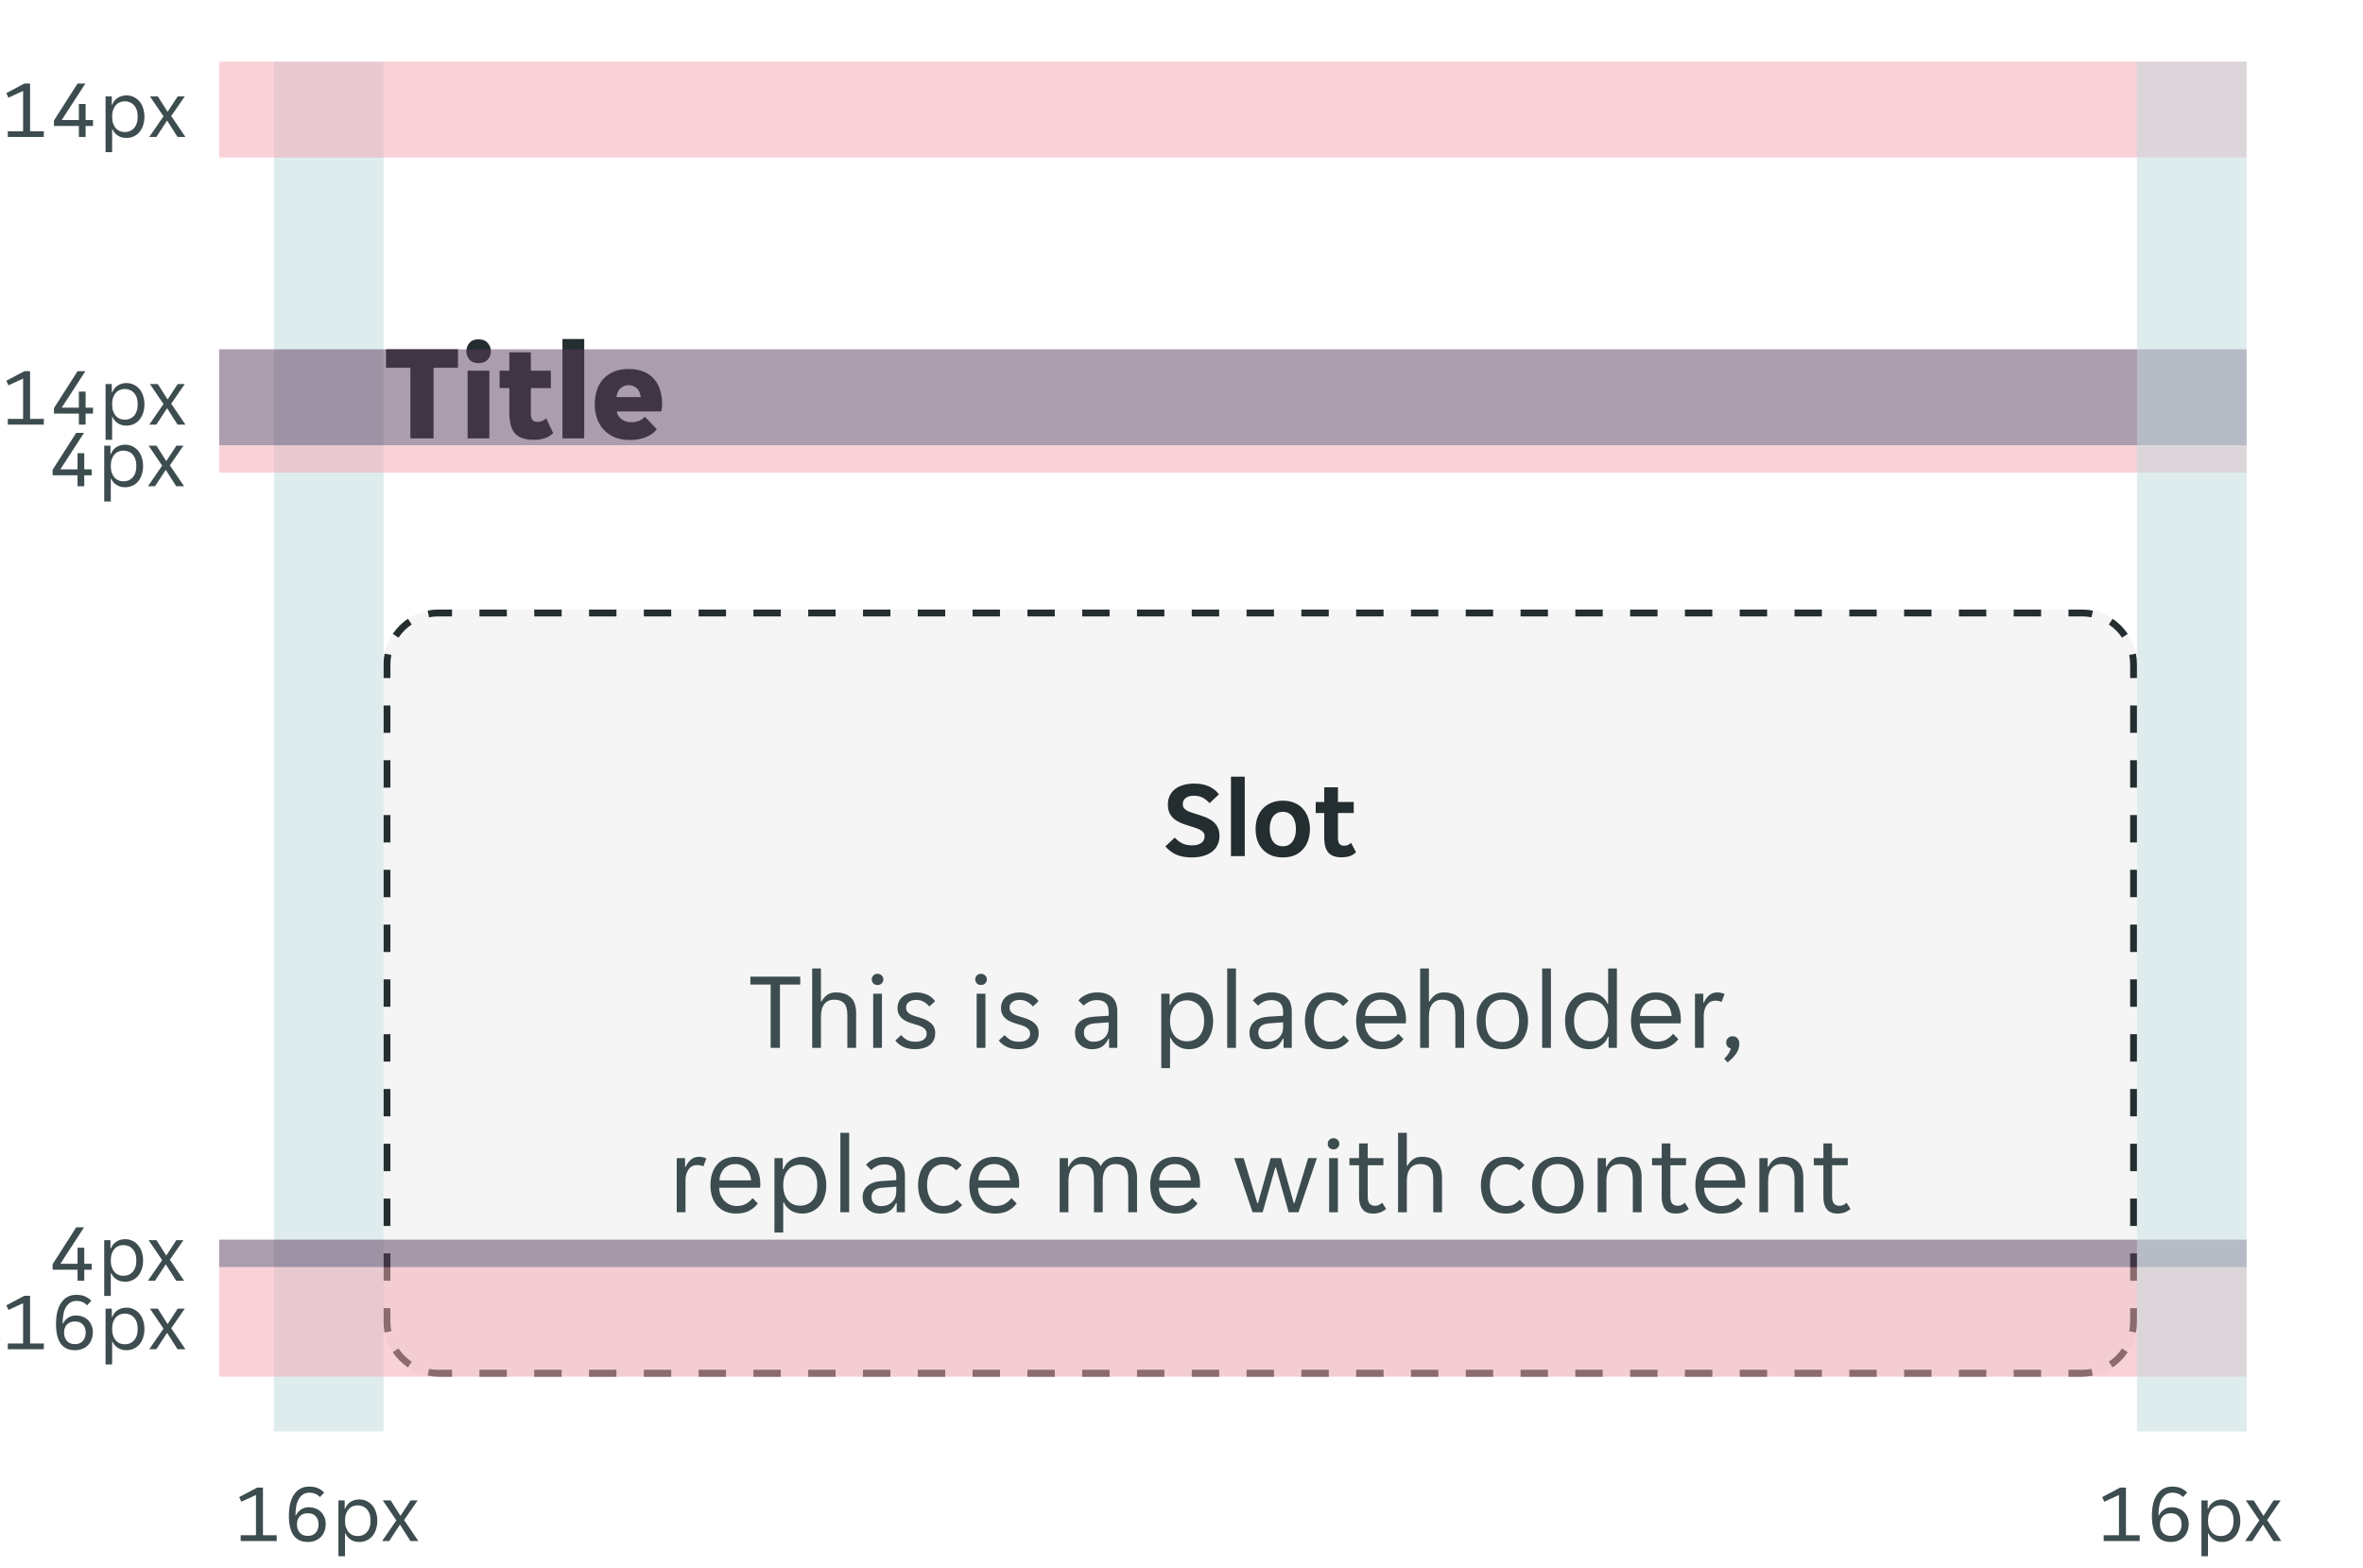 <svg width="345" height="229" viewBox="0 0 345 229" fill="none" xmlns="http://www.w3.org/2000/svg">
<g filter="url(#filter0_ddd_516_13034)">
<g clip-path="url(#clip0_516_13034)">
<path d="M40 25C40 16.163 47.163 9 56 9H312C320.837 9 328 16.163 328 25V185C328 193.837 320.837 201 312 201H56C47.163 201 40 193.837 40 185V25Z" fill="white"/>
<rect width="288" height="56" transform="translate(40 9)" fill="white"/>
<path d="M59.92 33.7H56.36V31H66.86V33.7H63.3V44H59.92V33.7ZM71.671 31.28C71.671 31.733 71.518 32.14 71.211 32.5C70.904 32.847 70.458 33.02 69.871 33.02C69.271 33.02 68.824 32.847 68.531 32.5C68.238 32.14 68.091 31.733 68.091 31.28C68.091 30.827 68.238 30.427 68.531 30.08C68.824 29.72 69.271 29.54 69.871 29.54C70.458 29.54 70.904 29.72 71.211 30.08C71.518 30.427 71.671 30.827 71.671 31.28ZM68.271 34.12H71.451V44H68.271V34.12ZM77.904 44.22C76.651 44.22 75.744 43.907 75.184 43.28C74.637 42.653 74.364 41.653 74.364 40.28V36.66H72.944V34.12H74.364V31.44H77.504V34.12H80.424V36.66H77.504V40.34C77.504 40.78 77.577 41.1 77.724 41.3C77.884 41.5 78.144 41.6 78.504 41.6C78.744 41.6 78.971 41.553 79.184 41.46C79.411 41.353 79.597 41.227 79.744 41.08L80.764 43.24C80.111 43.893 79.157 44.22 77.904 44.22ZM82.119 29.5H85.299V44H82.119V29.5ZM91.972 44.24C91.065 44.24 90.285 44.093 89.632 43.8C88.992 43.507 88.465 43.12 88.052 42.64C87.638 42.16 87.332 41.613 87.132 41C86.932 40.373 86.832 39.727 86.832 39.06C86.832 38.407 86.918 37.767 87.092 37.14C87.278 36.513 87.565 35.96 87.952 35.48C88.352 35 88.865 34.613 89.492 34.32C90.118 34.027 90.885 33.88 91.792 33.88C92.698 33.88 93.465 34.027 94.092 34.32C94.718 34.6 95.218 34.98 95.592 35.46C95.978 35.927 96.252 36.467 96.412 37.08C96.585 37.693 96.672 38.327 96.672 38.98C96.672 39.127 96.658 39.32 96.632 39.56C96.605 39.787 96.572 39.96 96.532 40.08H90.052C90.105 40.373 90.205 40.62 90.352 40.82C90.512 41.02 90.692 41.18 90.892 41.3C91.092 41.42 91.298 41.507 91.512 41.56C91.738 41.613 91.952 41.64 92.152 41.64C92.618 41.64 93.018 41.567 93.352 41.42C93.698 41.273 93.965 41.08 94.152 40.84L95.892 42.66C95.572 43.127 95.065 43.507 94.372 43.8C93.678 44.093 92.878 44.24 91.972 44.24ZM91.792 36.24C91.365 36.24 90.985 36.373 90.652 36.64C90.318 36.893 90.098 37.34 89.992 37.98H93.552C93.458 37.34 93.245 36.893 92.912 36.64C92.578 36.373 92.205 36.24 91.792 36.24Z" fill="#242E30"/>
<g clip-path="url(#clip1_516_13034)">
<path d="M56 77C56 72.582 59.582 69 64 69H304C308.418 69 312 72.582 312 77V173C312 177.418 308.418 181 304 181H64C59.582 181 56 177.418 56 173V77Z" fill="black" fill-opacity="0.04"/>
<path fill-rule="evenodd" clip-rule="evenodd" d="M62.439 180.848L62.633 179.867C63.074 179.954 63.531 180 64 180H66V181H64C63.466 181 62.944 180.948 62.439 180.848ZM302 181V180H304C304.469 180 304.926 179.954 305.367 179.867L305.561 180.848C305.056 180.948 304.534 181 304 181H302ZM308.445 179.653L307.889 178.822C308.652 178.31 309.31 177.652 309.822 176.889L310.653 177.445C310.068 178.317 309.317 179.068 308.445 179.653ZM312 79H311V77C311 76.531 310.954 76.074 310.867 75.633L311.848 75.439C311.948 75.944 312 76.466 312 77V79ZM310.653 72.555L309.822 73.111C309.31 72.348 308.652 71.69 307.889 71.178L308.445 70.347C309.317 70.931 310.068 71.683 310.653 72.555ZM66 69H64C63.466 69 62.944 69.052 62.439 69.152L62.633 70.133C63.074 70.046 63.531 70 64 70H66V69ZM59.555 70.347L60.111 71.178C59.348 71.69 58.69 72.348 58.178 73.111L57.347 72.555C57.931 71.683 58.683 70.931 59.555 70.347ZM56 171H57V173C57 173.469 57.046 173.926 57.133 174.367L56.152 174.561C56.052 174.056 56 173.534 56 173V171ZM57.347 177.445L58.178 176.889C58.69 177.652 59.348 178.31 60.111 178.822L59.555 179.653C58.683 179.068 57.931 178.317 57.347 177.445ZM56 167H57V163H56V167ZM56 159H57V155H56V159ZM56 151H57V147H56V151ZM56 143H57V139H56V143ZM56 135H57V131H56V135ZM56 127H57V123H56V127ZM56 119H57V115H56V119ZM56 111H57V107H56V111ZM56 103H57V99H56V103ZM56 95H57V91H56V95ZM56 87H57V83H56V87ZM56 79H57V77C57 76.531 57.046 76.074 57.133 75.633L56.152 75.439C56.052 75.944 56 76.466 56 77V79ZM70 69V70H74V69H70ZM78 69V70H82V69H78ZM86 69V70H90V69H86ZM94 69V70H98V69H94ZM102 69V70H106V69H102ZM110 69V70H114V69H110ZM118 69V70H122V69H118ZM126 69V70H130V69H126ZM134 69V70H138V69H134ZM142 69V70H146V69H142ZM150 69V70H154V69H150ZM158 69V70H162V69H158ZM166 69V70H170V69H166ZM174 69V70H178V69H174ZM182 69V70H186V69H182ZM190 69V70H194V69H190ZM198 69V70H202V69H198ZM206 69V70H210V69H206ZM214 69V70H218V69H214ZM222 69V70H226V69H222ZM230 69V70H234V69H230ZM238 69V70H242V69H238ZM246 69V70H250V69H246ZM254 69V70H258V69H254ZM262 69V70H266V69H262ZM270 69V70H274V69H270ZM278 69V70H282V69H278ZM286 69V70H290V69H286ZM294 69V70H298V69H294ZM302 69V70H304C304.469 70 304.926 70.046 305.367 70.133L305.561 69.152C305.056 69.052 304.534 69 304 69H302ZM312 83H311V87H312V83ZM312 91H311V95H312V91ZM312 99H311V103H312V99ZM312 107H311V111H312V107ZM312 115H311V119H312V115ZM312 123H311V127H312V123ZM312 131H311V135H312V131ZM312 139H311V143H312V139ZM312 147H311V151H312V147ZM312 155H311V159H312V155ZM312 163H311V167H312V163ZM312 171H311V173C311 173.469 310.954 173.926 310.867 174.367L311.848 174.561C311.948 174.056 312 173.534 312 173V171ZM298 181V180H294V181H298ZM290 181V180H286V181H290ZM282 181V180H278V181H282ZM274 181V180H270V181H274ZM266 181V180H262V181H266ZM258 181V180H254V181H258ZM250 181V180H246V181H250ZM242 181V180H238V181H242ZM234 181V180H230V181H234ZM226 181V180H222V181H226ZM218 181V180H214V181H218ZM210 181V180H206V181H210ZM202 181V180H198V181H202ZM194 181V180H190V181H194ZM186 181V180H182V181H186ZM178 181V180H174V181H178ZM170 181V180H166V181H170ZM162 181V180H158V181H162ZM154 181V180H150V181H154ZM146 181V180H142V181H146ZM138 181V180H134V181H138ZM130 181V180H126V181H130ZM122 181V180H118V181H122ZM114 181V180H110V181H114ZM106 181V180H102V181H106ZM98 181V180H94V181H98ZM90 181V180H86V181H90ZM82 181V180H78V181H82ZM74 181V180H70V181H74Z" fill="#242E30"/>
<path d="M174.031 105.192C173.082 105.192 172.298 105.048 171.679 104.76C171.06 104.461 170.548 104.067 170.143 103.576L171.519 102.296C171.818 102.627 172.164 102.899 172.559 103.112C172.964 103.325 173.471 103.432 174.079 103.432C174.57 103.432 174.991 103.325 175.343 103.112C175.695 102.899 175.871 102.557 175.871 102.088C175.871 101.864 175.812 101.683 175.695 101.544C175.588 101.395 175.428 101.267 175.215 101.16C175.012 101.043 174.756 100.936 174.447 100.84C174.148 100.744 173.807 100.637 173.423 100.52C173.06 100.413 172.703 100.285 172.351 100.136C171.999 99.976 171.684 99.784 171.407 99.56C171.14 99.325 170.922 99.043 170.751 98.712C170.591 98.371 170.511 97.96 170.511 97.48C170.511 96.989 170.602 96.552 170.783 96.168C170.975 95.784 171.236 95.464 171.567 95.208C171.908 94.941 172.314 94.744 172.783 94.616C173.252 94.477 173.77 94.408 174.335 94.408C175.188 94.408 175.914 94.547 176.511 94.824C177.108 95.091 177.594 95.475 177.967 95.976L176.591 97.272C176.335 96.963 176.02 96.707 175.647 96.504C175.284 96.291 174.842 96.184 174.319 96.184C174.106 96.184 173.898 96.205 173.695 96.248C173.503 96.291 173.332 96.365 173.183 96.472C173.034 96.568 172.911 96.696 172.815 96.856C172.73 97.005 172.687 97.192 172.687 97.416C172.687 97.64 172.74 97.827 172.847 97.976C172.964 98.125 173.124 98.259 173.327 98.376C173.54 98.483 173.796 98.584 174.095 98.68C174.394 98.776 174.735 98.883 175.119 99C175.482 99.117 175.839 99.251 176.191 99.4C176.543 99.549 176.858 99.741 177.135 99.976C177.412 100.2 177.631 100.483 177.791 100.824C177.962 101.155 178.047 101.56 178.047 102.04C178.047 102.552 177.946 103.005 177.743 103.4C177.551 103.795 177.274 104.125 176.911 104.392C176.559 104.648 176.138 104.845 175.647 104.984C175.156 105.123 174.618 105.192 174.031 105.192ZM179.72 93.4H181.736V105H179.72V93.4ZM187.301 105.192C186.639 105.192 186.058 105.085 185.557 104.872C185.066 104.648 184.65 104.349 184.309 103.976C183.978 103.603 183.727 103.165 183.557 102.664C183.397 102.152 183.317 101.613 183.317 101.048C183.317 100.483 183.397 99.949 183.557 99.448C183.727 98.947 183.978 98.509 184.309 98.136C184.65 97.752 185.066 97.453 185.557 97.24C186.058 97.016 186.639 96.904 187.301 96.904C187.962 96.904 188.538 97.016 189.029 97.24C189.53 97.453 189.941 97.752 190.261 98.136C190.591 98.509 190.837 98.947 190.997 99.448C191.167 99.949 191.253 100.483 191.253 101.048C191.253 101.613 191.167 102.152 190.997 102.664C190.837 103.165 190.591 103.603 190.261 103.976C189.941 104.349 189.53 104.648 189.029 104.872C188.538 105.085 187.962 105.192 187.301 105.192ZM185.381 101.048C185.381 101.827 185.546 102.44 185.877 102.888C186.218 103.336 186.693 103.56 187.301 103.56C187.898 103.56 188.362 103.336 188.693 102.888C189.034 102.44 189.205 101.827 189.205 101.048C189.205 100.269 189.034 99.656 188.693 99.208C188.362 98.76 187.898 98.536 187.301 98.536C186.693 98.536 186.218 98.76 185.877 99.208C185.546 99.656 185.381 100.269 185.381 101.048ZM195.854 105.176C194.979 105.176 194.339 104.941 193.934 104.472C193.539 104.003 193.342 103.293 193.342 102.344V98.712H192.094V97.096H193.342V94.952H195.342V97.096H197.646V98.712H195.342V102.328C195.342 102.744 195.416 103.043 195.566 103.224C195.715 103.395 195.939 103.48 196.238 103.48C196.451 103.48 196.643 103.443 196.814 103.368C196.984 103.283 197.134 103.181 197.262 103.064L197.982 104.44C197.715 104.696 197.411 104.883 197.07 105C196.728 105.117 196.323 105.176 195.854 105.176Z" fill="#242E30"/>
<path d="M112.516 123.752H109.556V122.6H116.836V123.752H113.876V133H112.516V123.752ZM118.579 121.4H119.859V126.216H119.955C120.136 125.853 120.397 125.544 120.739 125.288C121.08 125.032 121.517 124.904 122.051 124.904C122.957 124.904 123.672 125.144 124.195 125.624C124.728 126.104 124.995 126.877 124.995 127.944V133H123.715V128.184C123.715 127.373 123.549 126.803 123.219 126.472C122.899 126.131 122.424 125.96 121.795 125.96C121.187 125.96 120.712 126.168 120.371 126.584C120.029 127 119.859 127.608 119.859 128.408V133H118.579V121.4ZM128.973 123C128.973 123.224 128.893 123.416 128.733 123.576C128.584 123.736 128.381 123.816 128.125 123.816C127.858 123.816 127.65 123.736 127.501 123.576C127.352 123.416 127.277 123.224 127.277 123C127.277 122.787 127.352 122.6 127.501 122.44C127.65 122.269 127.858 122.184 128.125 122.184C128.381 122.184 128.584 122.269 128.733 122.44C128.893 122.6 128.973 122.787 128.973 123ZM127.485 125.096H128.765V133H127.485V125.096ZM135.293 130.952C135.293 130.717 135.24 130.525 135.133 130.376C135.026 130.216 134.877 130.083 134.685 129.976C134.504 129.869 134.296 129.779 134.061 129.704C133.826 129.629 133.581 129.555 133.325 129.48C133.026 129.395 132.738 129.293 132.461 129.176C132.194 129.059 131.954 128.915 131.741 128.744C131.528 128.563 131.357 128.349 131.229 128.104C131.101 127.859 131.037 127.56 131.037 127.208C131.037 126.835 131.106 126.504 131.245 126.216C131.384 125.928 131.576 125.688 131.821 125.496C132.066 125.304 132.354 125.16 132.685 125.064C133.016 124.957 133.373 124.904 133.757 124.904C134.333 124.904 134.861 125.011 135.341 125.224C135.821 125.427 136.216 125.747 136.525 126.184L135.693 126.952C135.458 126.675 135.181 126.445 134.861 126.264C134.552 126.083 134.184 125.992 133.757 125.992C133.576 125.992 133.394 126.013 133.213 126.056C133.042 126.099 132.888 126.168 132.749 126.264C132.61 126.349 132.498 126.461 132.413 126.6C132.328 126.739 132.285 126.904 132.285 127.096C132.285 127.331 132.338 127.528 132.445 127.688C132.552 127.837 132.696 127.965 132.877 128.072C133.069 128.179 133.282 128.269 133.517 128.344C133.752 128.419 133.997 128.493 134.253 128.568C134.552 128.653 134.834 128.755 135.101 128.872C135.378 128.989 135.624 129.139 135.837 129.32C136.05 129.491 136.221 129.699 136.349 129.944C136.477 130.189 136.541 130.488 136.541 130.84C136.541 131.256 136.461 131.613 136.301 131.912C136.152 132.2 135.944 132.44 135.677 132.632C135.41 132.824 135.101 132.963 134.749 133.048C134.397 133.144 134.024 133.192 133.629 133.192C132.936 133.192 132.344 133.075 131.853 132.84C131.373 132.605 130.994 132.301 130.717 131.928L131.565 131.128C131.81 131.416 132.093 131.651 132.413 131.832C132.744 132.013 133.154 132.104 133.645 132.104C133.869 132.104 134.077 132.083 134.269 132.04C134.472 131.997 134.648 131.928 134.797 131.832C134.946 131.736 135.064 131.619 135.149 131.48C135.245 131.331 135.293 131.155 135.293 130.952ZM144.082 123C144.082 123.224 144.002 123.416 143.842 123.576C143.693 123.736 143.49 123.816 143.234 123.816C142.968 123.816 142.76 123.736 142.61 123.576C142.461 123.416 142.386 123.224 142.386 123C142.386 122.787 142.461 122.6 142.61 122.44C142.76 122.269 142.968 122.184 143.234 122.184C143.49 122.184 143.693 122.269 143.842 122.44C144.002 122.6 144.082 122.787 144.082 123ZM142.594 125.096H143.874V133H142.594V125.096ZM150.402 130.952C150.402 130.717 150.349 130.525 150.242 130.376C150.136 130.216 149.986 130.083 149.794 129.976C149.613 129.869 149.405 129.779 149.17 129.704C148.936 129.629 148.69 129.555 148.434 129.48C148.136 129.395 147.848 129.293 147.57 129.176C147.304 129.059 147.064 128.915 146.85 128.744C146.637 128.563 146.466 128.349 146.338 128.104C146.21 127.859 146.146 127.56 146.146 127.208C146.146 126.835 146.216 126.504 146.354 126.216C146.493 125.928 146.685 125.688 146.93 125.496C147.176 125.304 147.464 125.16 147.794 125.064C148.125 124.957 148.482 124.904 148.866 124.904C149.442 124.904 149.97 125.011 150.45 125.224C150.93 125.427 151.325 125.747 151.634 126.184L150.802 126.952C150.568 126.675 150.29 126.445 149.97 126.264C149.661 126.083 149.293 125.992 148.866 125.992C148.685 125.992 148.504 126.013 148.322 126.056C148.152 126.099 147.997 126.168 147.858 126.264C147.72 126.349 147.608 126.461 147.522 126.6C147.437 126.739 147.394 126.904 147.394 127.096C147.394 127.331 147.448 127.528 147.554 127.688C147.661 127.837 147.805 127.965 147.986 128.072C148.178 128.179 148.392 128.269 148.626 128.344C148.861 128.419 149.106 128.493 149.362 128.568C149.661 128.653 149.944 128.755 150.21 128.872C150.488 128.989 150.733 129.139 150.946 129.32C151.16 129.491 151.33 129.699 151.458 129.944C151.586 130.189 151.65 130.488 151.65 130.84C151.65 131.256 151.57 131.613 151.41 131.912C151.261 132.2 151.053 132.44 150.786 132.632C150.52 132.824 150.21 132.963 149.858 133.048C149.506 133.144 149.133 133.192 148.738 133.192C148.045 133.192 147.453 133.075 146.962 132.84C146.482 132.605 146.104 132.301 145.826 131.928L146.674 131.128C146.92 131.416 147.202 131.651 147.522 131.832C147.853 132.013 148.264 132.104 148.754 132.104C148.978 132.104 149.186 132.083 149.378 132.04C149.581 131.997 149.757 131.928 149.906 131.832C150.056 131.736 150.173 131.619 150.258 131.48C150.354 131.331 150.402 131.155 150.402 130.952ZM159.448 133.192C159.085 133.192 158.749 133.133 158.44 133.016C158.141 132.899 157.88 132.733 157.656 132.52C157.432 132.307 157.256 132.056 157.128 131.768C157.01 131.469 156.952 131.144 156.952 130.792C156.952 130.109 157.197 129.56 157.688 129.144C158.178 128.728 158.877 128.493 159.784 128.44L161.864 128.312V127.752C161.864 127.144 161.714 126.707 161.416 126.44C161.128 126.163 160.712 126.024 160.168 126.024C159.709 126.024 159.314 126.109 158.984 126.28C158.653 126.451 158.397 126.637 158.216 126.84L157.448 126.072C157.725 125.731 158.098 125.453 158.568 125.24C159.048 125.016 159.592 124.904 160.2 124.904C160.744 124.904 161.202 124.979 161.576 125.128C161.949 125.267 162.248 125.459 162.472 125.704C162.706 125.949 162.872 126.237 162.968 126.568C163.074 126.899 163.128 127.251 163.128 127.624V133H161.928V131.656H161.832C161.618 132.136 161.32 132.515 160.936 132.792C160.552 133.059 160.056 133.192 159.448 133.192ZM159.64 132.104C160.301 132.104 160.834 131.912 161.24 131.528C161.656 131.133 161.864 130.611 161.864 129.96V129.272L159.848 129.416C158.781 129.501 158.248 129.949 158.248 130.76C158.248 131.165 158.376 131.491 158.632 131.736C158.898 131.981 159.234 132.104 159.64 132.104ZM169.548 125.096H170.764V126.712H170.86C170.956 126.445 171.089 126.2 171.26 125.976C171.441 125.752 171.649 125.56 171.884 125.4C172.129 125.24 172.396 125.117 172.684 125.032C172.982 124.947 173.292 124.904 173.612 124.904C174.134 124.904 174.609 125.011 175.036 125.224C175.473 125.427 175.846 125.715 176.156 126.088C176.465 126.451 176.7 126.888 176.86 127.4C177.03 127.912 177.116 128.467 177.116 129.064C177.116 129.661 177.03 130.216 176.86 130.728C176.7 131.229 176.465 131.667 176.156 132.04C175.846 132.403 175.473 132.685 175.036 132.888C174.609 133.091 174.134 133.192 173.612 133.192C172.961 133.192 172.401 133.037 171.932 132.728C171.462 132.419 171.126 132.024 170.924 131.544H170.828V135.96H169.548V125.096ZM173.292 132.04C173.644 132.04 173.969 131.981 174.268 131.864C174.577 131.736 174.844 131.549 175.068 131.304C175.302 131.048 175.484 130.733 175.612 130.36C175.74 129.987 175.804 129.549 175.804 129.048C175.804 128.547 175.74 128.109 175.612 127.736C175.484 127.363 175.302 127.053 175.068 126.808C174.844 126.552 174.577 126.365 174.268 126.248C173.969 126.12 173.644 126.056 173.292 126.056C172.95 126.056 172.63 126.12 172.332 126.248C172.033 126.365 171.772 126.552 171.548 126.808C171.324 127.053 171.148 127.363 171.02 127.736C170.892 128.109 170.828 128.547 170.828 129.048C170.828 129.549 170.892 129.987 171.02 130.36C171.148 130.733 171.324 131.048 171.548 131.304C171.772 131.549 172.033 131.736 172.332 131.864C172.63 131.981 172.95 132.04 173.292 132.04ZM179.173 121.4H180.453V133H179.173V121.4ZM184.917 133.192C184.554 133.192 184.218 133.133 183.909 133.016C183.61 132.899 183.349 132.733 183.125 132.52C182.901 132.307 182.725 132.056 182.597 131.768C182.479 131.469 182.421 131.144 182.421 130.792C182.421 130.109 182.666 129.56 183.157 129.144C183.647 128.728 184.346 128.493 185.253 128.44L187.333 128.312V127.752C187.333 127.144 187.183 126.707 186.885 126.44C186.597 126.163 186.181 126.024 185.637 126.024C185.178 126.024 184.783 126.109 184.453 126.28C184.122 126.451 183.866 126.637 183.685 126.84L182.917 126.072C183.194 125.731 183.567 125.453 184.037 125.24C184.517 125.016 185.061 124.904 185.669 124.904C186.213 124.904 186.671 124.979 187.045 125.128C187.418 125.267 187.717 125.459 187.941 125.704C188.175 125.949 188.341 126.237 188.437 126.568C188.543 126.899 188.597 127.251 188.597 127.624V133H187.397V131.656H187.301C187.087 132.136 186.789 132.515 186.405 132.792C186.021 133.059 185.525 133.192 184.917 133.192ZM185.109 132.104C185.77 132.104 186.303 131.912 186.709 131.528C187.125 131.133 187.333 130.611 187.333 129.96V129.272L185.317 129.416C184.25 129.501 183.717 129.949 183.717 130.76C183.717 131.165 183.845 131.491 184.101 131.736C184.367 131.981 184.703 132.104 185.109 132.104ZM194.181 133.192C193.541 133.192 192.986 133.075 192.517 132.84C192.058 132.605 191.679 132.296 191.381 131.912C191.082 131.528 190.863 131.091 190.725 130.6C190.586 130.099 190.517 129.581 190.517 129.048C190.517 128.515 190.586 128.003 190.725 127.512C190.863 127.011 191.077 126.568 191.365 126.184C191.663 125.8 192.042 125.491 192.501 125.256C192.959 125.021 193.509 124.904 194.149 124.904C194.821 124.904 195.37 125.016 195.797 125.24C196.223 125.464 196.586 125.763 196.885 126.136L196.085 126.888C195.829 126.611 195.557 126.397 195.269 126.248C194.991 126.088 194.629 126.008 194.181 126.008C193.477 126.008 192.906 126.28 192.469 126.824C192.042 127.357 191.829 128.099 191.829 129.048C191.829 129.517 191.887 129.939 192.005 130.312C192.122 130.685 192.287 131.005 192.501 131.272C192.714 131.539 192.965 131.741 193.253 131.88C193.541 132.019 193.861 132.088 194.213 132.088C194.639 132.088 195.007 132.013 195.317 131.864C195.626 131.704 195.914 131.475 196.181 131.176L196.949 131.944C196.639 132.317 196.261 132.621 195.813 132.856C195.365 133.08 194.821 133.192 194.181 133.192ZM201.745 133.192C201.18 133.192 200.662 133.096 200.193 132.904C199.734 132.712 199.34 132.44 199.009 132.088C198.689 131.725 198.438 131.288 198.257 130.776C198.086 130.264 198.001 129.688 198.001 129.048C198.001 128.376 198.092 127.784 198.273 127.272C198.454 126.749 198.705 126.317 199.025 125.976C199.345 125.624 199.724 125.357 200.161 125.176C200.609 124.995 201.1 124.904 201.633 124.904C202.166 124.904 202.657 124.989 203.105 125.16C203.553 125.331 203.937 125.587 204.257 125.928C204.577 126.259 204.828 126.68 205.009 127.192C205.19 127.693 205.281 128.28 205.281 128.952C205.281 129.037 205.276 129.123 205.265 129.208C205.265 129.293 205.26 129.363 205.249 129.416H199.281C199.281 129.789 199.345 130.141 199.473 130.472C199.612 130.792 199.793 131.075 200.017 131.32C200.252 131.555 200.518 131.741 200.817 131.88C201.126 132.019 201.457 132.088 201.809 132.088C202.385 132.088 202.854 131.976 203.217 131.752C203.59 131.528 203.9 131.256 204.145 130.936L204.913 131.72C204.572 132.168 204.145 132.525 203.633 132.792C203.132 133.059 202.502 133.192 201.745 133.192ZM201.633 125.96C201.26 125.96 200.929 126.029 200.641 126.168C200.353 126.307 200.113 126.488 199.921 126.712C199.729 126.936 199.58 127.192 199.473 127.48C199.377 127.768 199.324 128.056 199.313 128.344H203.937C203.926 128.056 203.868 127.768 203.761 127.48C203.665 127.192 203.521 126.936 203.329 126.712C203.137 126.488 202.897 126.307 202.609 126.168C202.332 126.029 202.006 125.96 201.633 125.96ZM207.344 121.4H208.624V126.216H208.72C208.902 125.853 209.163 125.544 209.504 125.288C209.846 125.032 210.283 124.904 210.816 124.904C211.723 124.904 212.438 125.144 212.96 125.624C213.494 126.104 213.76 126.877 213.76 127.944V133H212.48V128.184C212.48 127.373 212.315 126.803 211.984 126.472C211.664 126.131 211.19 125.96 210.56 125.96C209.952 125.96 209.478 126.168 209.136 126.584C208.795 127 208.624 127.608 208.624 128.408V133H207.344V121.4ZM219.371 133.192C218.741 133.192 218.187 133.085 217.707 132.872C217.237 132.648 216.843 132.349 216.523 131.976C216.213 131.603 215.979 131.165 215.819 130.664C215.669 130.163 215.595 129.624 215.595 129.048C215.595 128.472 215.669 127.933 215.819 127.432C215.979 126.931 216.213 126.493 216.523 126.12C216.843 125.747 217.237 125.453 217.707 125.24C218.187 125.016 218.741 124.904 219.371 124.904C220 124.904 220.544 125.016 221.003 125.24C221.472 125.453 221.861 125.747 222.171 126.12C222.48 126.493 222.709 126.931 222.859 127.432C223.019 127.933 223.099 128.472 223.099 129.048C223.099 129.624 223.019 130.163 222.859 130.664C222.709 131.165 222.48 131.603 222.171 131.976C221.861 132.349 221.472 132.648 221.003 132.872C220.544 133.085 220 133.192 219.371 133.192ZM216.907 129.048C216.907 129.507 216.955 129.928 217.051 130.312C217.157 130.685 217.312 131.011 217.515 131.288C217.717 131.555 217.973 131.763 218.283 131.912C218.592 132.061 218.955 132.136 219.371 132.136C219.776 132.136 220.128 132.061 220.427 131.912C220.736 131.763 220.987 131.555 221.179 131.288C221.381 131.011 221.531 130.685 221.627 130.312C221.733 129.928 221.787 129.507 221.787 129.048C221.787 128.589 221.733 128.173 221.627 127.8C221.531 127.416 221.381 127.091 221.179 126.824C220.987 126.547 220.736 126.333 220.427 126.184C220.128 126.035 219.776 125.96 219.371 125.96C218.955 125.96 218.592 126.035 218.283 126.184C217.973 126.333 217.717 126.547 217.515 126.824C217.312 127.091 217.157 127.416 217.051 127.8C216.955 128.173 216.907 128.589 216.907 129.048ZM225.157 121.4H226.437V133H225.157V121.4ZM232.005 133.192C231.472 133.192 230.992 133.091 230.565 132.888C230.138 132.675 229.77 132.387 229.461 132.024C229.152 131.651 228.912 131.208 228.741 130.696C228.581 130.184 228.501 129.629 228.501 129.032C228.501 128.435 228.581 127.885 228.741 127.384C228.912 126.872 229.152 126.435 229.461 126.072C229.77 125.699 230.138 125.411 230.565 125.208C230.992 125.005 231.472 124.904 232.005 124.904C232.656 124.904 233.216 125.059 233.685 125.368C234.154 125.677 234.49 126.072 234.693 126.552H234.789V121.4H236.069V133H234.853V131.384H234.757C234.661 131.661 234.522 131.912 234.341 132.136C234.17 132.349 233.962 132.536 233.717 132.696C233.482 132.856 233.216 132.979 232.917 133.064C232.629 133.149 232.325 133.192 232.005 133.192ZM232.325 132.04C232.666 132.04 232.986 131.981 233.285 131.864C233.584 131.736 233.845 131.549 234.069 131.304C234.293 131.048 234.469 130.733 234.597 130.36C234.725 129.987 234.789 129.549 234.789 129.048C234.789 128.547 234.725 128.109 234.597 127.736C234.469 127.363 234.293 127.053 234.069 126.808C233.845 126.552 233.584 126.365 233.285 126.248C232.986 126.12 232.666 126.056 232.325 126.056C231.973 126.056 231.642 126.12 231.333 126.248C231.034 126.365 230.768 126.552 230.533 126.808C230.309 127.053 230.133 127.363 230.005 127.736C229.877 128.109 229.813 128.547 229.813 129.048C229.813 129.549 229.877 129.987 230.005 130.36C230.133 130.733 230.309 131.048 230.533 131.304C230.768 131.549 231.034 131.736 231.333 131.864C231.642 131.981 231.973 132.04 232.325 132.04ZM241.87 133.192C241.305 133.192 240.787 133.096 240.318 132.904C239.859 132.712 239.465 132.44 239.134 132.088C238.814 131.725 238.563 131.288 238.382 130.776C238.211 130.264 238.126 129.688 238.126 129.048C238.126 128.376 238.217 127.784 238.398 127.272C238.579 126.749 238.83 126.317 239.15 125.976C239.47 125.624 239.849 125.357 240.286 125.176C240.734 124.995 241.225 124.904 241.758 124.904C242.291 124.904 242.782 124.989 243.23 125.16C243.678 125.331 244.062 125.587 244.382 125.928C244.702 126.259 244.953 126.68 245.134 127.192C245.315 127.693 245.406 128.28 245.406 128.952C245.406 129.037 245.401 129.123 245.39 129.208C245.39 129.293 245.385 129.363 245.374 129.416H239.406C239.406 129.789 239.47 130.141 239.598 130.472C239.737 130.792 239.918 131.075 240.142 131.32C240.377 131.555 240.643 131.741 240.942 131.88C241.251 132.019 241.582 132.088 241.934 132.088C242.51 132.088 242.979 131.976 243.342 131.752C243.715 131.528 244.025 131.256 244.27 130.936L245.038 131.72C244.697 132.168 244.27 132.525 243.758 132.792C243.257 133.059 242.627 133.192 241.87 133.192ZM241.758 125.96C241.385 125.96 241.054 126.029 240.766 126.168C240.478 126.307 240.238 126.488 240.046 126.712C239.854 126.936 239.705 127.192 239.598 127.48C239.502 127.768 239.449 128.056 239.438 128.344H244.062C244.051 128.056 243.993 127.768 243.886 127.48C243.79 127.192 243.646 126.936 243.454 126.712C243.262 126.488 243.022 126.307 242.734 126.168C242.457 126.029 242.131 125.96 241.758 125.96ZM247.469 125.096H248.685V126.376H248.781C248.952 125.96 249.197 125.613 249.517 125.336C249.837 125.048 250.237 124.904 250.717 124.904C251.123 124.904 251.48 124.984 251.789 125.144L251.357 126.296C251.219 126.221 251.069 126.173 250.909 126.152C250.76 126.12 250.605 126.104 250.445 126.104C249.923 126.104 249.507 126.317 249.197 126.744C248.899 127.16 248.749 127.693 248.749 128.344V133H247.469V125.096ZM252.984 131.304C253.283 131.304 253.518 131.411 253.688 131.624C253.859 131.837 253.944 132.093 253.944 132.392C253.944 132.904 253.79 133.384 253.48 133.832C253.171 134.28 252.755 134.707 252.232 135.112L251.736 134.584C251.95 134.381 252.142 134.157 252.312 133.912C252.483 133.677 252.616 133.405 252.712 133.096C252.499 133.043 252.328 132.936 252.2 132.776C252.083 132.616 252.024 132.429 252.024 132.216C252.024 131.971 252.11 131.757 252.28 131.576C252.451 131.395 252.686 131.304 252.984 131.304ZM98.805 149.096H100.021V150.376H100.117C100.288 149.96 100.533 149.613 100.853 149.336C101.173 149.048 101.573 148.904 102.053 148.904C102.459 148.904 102.816 148.984 103.125 149.144L102.693 150.296C102.555 150.221 102.405 150.173 102.245 150.152C102.096 150.12 101.941 150.104 101.781 150.104C101.259 150.104 100.843 150.317 100.533 150.744C100.235 151.16 100.085 151.693 100.085 152.344V157H98.805V149.096ZM107.471 157.192C106.906 157.192 106.389 157.096 105.919 156.904C105.461 156.712 105.066 156.44 104.735 156.088C104.415 155.725 104.165 155.288 103.983 154.776C103.813 154.264 103.727 153.688 103.727 153.048C103.727 152.376 103.818 151.784 103.999 151.272C104.181 150.749 104.431 150.317 104.751 149.976C105.071 149.624 105.45 149.357 105.887 149.176C106.335 148.995 106.826 148.904 107.359 148.904C107.893 148.904 108.383 148.989 108.831 149.16C109.279 149.331 109.663 149.587 109.983 149.928C110.303 150.259 110.554 150.68 110.735 151.192C110.917 151.693 111.007 152.28 111.007 152.952C111.007 153.037 111.002 153.123 110.991 153.208C110.991 153.293 110.986 153.363 110.975 153.416H105.007C105.007 153.789 105.071 154.141 105.199 154.472C105.338 154.792 105.519 155.075 105.743 155.32C105.978 155.555 106.245 155.741 106.543 155.88C106.853 156.019 107.183 156.088 107.535 156.088C108.111 156.088 108.581 155.976 108.943 155.752C109.317 155.528 109.626 155.256 109.871 154.936L110.639 155.72C110.298 156.168 109.871 156.525 109.359 156.792C108.858 157.059 108.229 157.192 107.471 157.192ZM107.359 149.96C106.986 149.96 106.655 150.029 106.367 150.168C106.079 150.307 105.839 150.488 105.647 150.712C105.455 150.936 105.306 151.192 105.199 151.48C105.103 151.768 105.05 152.056 105.039 152.344H109.663C109.653 152.056 109.594 151.768 109.487 151.48C109.391 151.192 109.247 150.936 109.055 150.712C108.863 150.488 108.623 150.307 108.335 150.168C108.058 150.029 107.733 149.96 107.359 149.96ZM113.071 149.096H114.287V150.712H114.383C114.479 150.445 114.612 150.2 114.783 149.976C114.964 149.752 115.172 149.56 115.407 149.4C115.652 149.24 115.919 149.117 116.207 149.032C116.506 148.947 116.815 148.904 117.135 148.904C117.658 148.904 118.132 149.011 118.559 149.224C118.996 149.427 119.37 149.715 119.679 150.088C119.988 150.451 120.223 150.888 120.383 151.4C120.554 151.912 120.639 152.467 120.639 153.064C120.639 153.661 120.554 154.216 120.383 154.728C120.223 155.229 119.988 155.667 119.679 156.04C119.37 156.403 118.996 156.685 118.559 156.888C118.132 157.091 117.658 157.192 117.135 157.192C116.484 157.192 115.924 157.037 115.455 156.728C114.986 156.419 114.65 156.024 114.447 155.544H114.351V159.96H113.071V149.096ZM116.815 156.04C117.167 156.04 117.492 155.981 117.791 155.864C118.1 155.736 118.367 155.549 118.591 155.304C118.826 155.048 119.007 154.733 119.135 154.36C119.263 153.987 119.327 153.549 119.327 153.048C119.327 152.547 119.263 152.109 119.135 151.736C119.007 151.363 118.826 151.053 118.591 150.808C118.367 150.552 118.1 150.365 117.791 150.248C117.492 150.12 117.167 150.056 116.815 150.056C116.474 150.056 116.154 150.12 115.855 150.248C115.556 150.365 115.295 150.552 115.071 150.808C114.847 151.053 114.671 151.363 114.543 151.736C114.415 152.109 114.351 152.547 114.351 153.048C114.351 153.549 114.415 153.987 114.543 154.36C114.671 154.733 114.847 155.048 115.071 155.304C115.295 155.549 115.556 155.736 115.855 155.864C116.154 155.981 116.474 156.04 116.815 156.04ZM122.696 145.4H123.976V157H122.696V145.4ZM128.44 157.192C128.077 157.192 127.741 157.133 127.432 157.016C127.133 156.899 126.872 156.733 126.648 156.52C126.424 156.307 126.248 156.056 126.12 155.768C126.003 155.469 125.944 155.144 125.944 154.792C125.944 154.109 126.189 153.56 126.68 153.144C127.171 152.728 127.869 152.493 128.776 152.44L130.856 152.312V151.752C130.856 151.144 130.707 150.707 130.408 150.44C130.12 150.163 129.704 150.024 129.16 150.024C128.701 150.024 128.307 150.109 127.976 150.28C127.645 150.451 127.389 150.637 127.208 150.84L126.44 150.072C126.717 149.731 127.091 149.453 127.56 149.24C128.04 149.016 128.584 148.904 129.192 148.904C129.736 148.904 130.195 148.979 130.568 149.128C130.941 149.267 131.24 149.459 131.464 149.704C131.699 149.949 131.864 150.237 131.96 150.568C132.067 150.899 132.12 151.251 132.12 151.624V157H130.92V155.656H130.824C130.611 156.136 130.312 156.515 129.928 156.792C129.544 157.059 129.048 157.192 128.44 157.192ZM128.632 156.104C129.293 156.104 129.827 155.912 130.232 155.528C130.648 155.133 130.856 154.611 130.856 153.96V153.272L128.84 153.416C127.773 153.501 127.24 153.949 127.24 154.76C127.24 155.165 127.368 155.491 127.624 155.736C127.891 155.981 128.227 156.104 128.632 156.104ZM137.704 157.192C137.064 157.192 136.509 157.075 136.04 156.84C135.581 156.605 135.203 156.296 134.904 155.912C134.605 155.528 134.387 155.091 134.248 154.6C134.109 154.099 134.04 153.581 134.04 153.048C134.04 152.515 134.109 152.003 134.248 151.512C134.387 151.011 134.6 150.568 134.888 150.184C135.187 149.8 135.565 149.491 136.024 149.256C136.483 149.021 137.032 148.904 137.672 148.904C138.344 148.904 138.893 149.016 139.32 149.24C139.747 149.464 140.109 149.763 140.408 150.136L139.608 150.888C139.352 150.611 139.08 150.397 138.792 150.248C138.515 150.088 138.152 150.008 137.704 150.008C137 150.008 136.429 150.28 135.992 150.824C135.565 151.357 135.352 152.099 135.352 153.048C135.352 153.517 135.411 153.939 135.528 154.312C135.645 154.685 135.811 155.005 136.024 155.272C136.237 155.539 136.488 155.741 136.776 155.88C137.064 156.019 137.384 156.088 137.736 156.088C138.163 156.088 138.531 156.013 138.84 155.864C139.149 155.704 139.437 155.475 139.704 155.176L140.472 155.944C140.163 156.317 139.784 156.621 139.336 156.856C138.888 157.08 138.344 157.192 137.704 157.192ZM145.268 157.192C144.703 157.192 144.186 157.096 143.716 156.904C143.258 156.712 142.863 156.44 142.532 156.088C142.212 155.725 141.962 155.288 141.78 154.776C141.61 154.264 141.524 153.688 141.524 153.048C141.524 152.376 141.615 151.784 141.796 151.272C141.978 150.749 142.228 150.317 142.548 149.976C142.868 149.624 143.247 149.357 143.684 149.176C144.132 148.995 144.623 148.904 145.156 148.904C145.69 148.904 146.18 148.989 146.628 149.16C147.076 149.331 147.46 149.587 147.78 149.928C148.1 150.259 148.351 150.68 148.532 151.192C148.714 151.693 148.804 152.28 148.804 152.952C148.804 153.037 148.799 153.123 148.788 153.208C148.788 153.293 148.783 153.363 148.772 153.416H142.804C142.804 153.789 142.868 154.141 142.996 154.472C143.135 154.792 143.316 155.075 143.54 155.32C143.775 155.555 144.042 155.741 144.34 155.88C144.65 156.019 144.98 156.088 145.332 156.088C145.908 156.088 146.378 155.976 146.74 155.752C147.114 155.528 147.423 155.256 147.668 154.936L148.436 155.72C148.095 156.168 147.668 156.525 147.156 156.792C146.655 157.059 146.026 157.192 145.268 157.192ZM145.156 149.96C144.783 149.96 144.452 150.029 144.164 150.168C143.876 150.307 143.636 150.488 143.444 150.712C143.252 150.936 143.103 151.192 142.996 151.48C142.9 151.768 142.847 152.056 142.836 152.344H147.46C147.45 152.056 147.391 151.768 147.284 151.48C147.188 151.192 147.044 150.936 146.852 150.712C146.66 150.488 146.42 150.307 146.132 150.168C145.855 150.029 145.53 149.96 145.156 149.96ZM154.712 149.096H155.928V150.344H156.024C156.216 149.928 156.482 149.587 156.824 149.32C157.176 149.043 157.613 148.904 158.136 148.904C158.765 148.904 159.293 149.021 159.72 149.256C160.157 149.48 160.482 149.821 160.696 150.28C160.93 149.832 161.245 149.491 161.64 149.256C162.034 149.021 162.536 148.904 163.144 148.904C163.581 148.904 163.976 148.963 164.328 149.08C164.68 149.197 164.978 149.379 165.224 149.624C165.48 149.869 165.672 150.184 165.8 150.568C165.938 150.952 166.008 151.411 166.008 151.944V157H164.728V152.184C164.728 151.373 164.568 150.803 164.248 150.472C163.938 150.131 163.48 149.96 162.872 149.96C162.285 149.96 161.826 150.168 161.496 150.584C161.165 151 161 151.608 161 152.408V157H159.72V152.184C159.72 151.373 159.56 150.803 159.24 150.472C158.93 150.131 158.472 149.96 157.864 149.96C157.288 149.96 156.829 150.168 156.488 150.584C156.157 151 155.992 151.608 155.992 152.408V157H154.712V149.096ZM171.675 157.192C171.109 157.192 170.592 157.096 170.123 156.904C169.664 156.712 169.269 156.44 168.939 156.088C168.619 155.725 168.368 155.288 168.187 154.776C168.016 154.264 167.931 153.688 167.931 153.048C167.931 152.376 168.021 151.784 168.203 151.272C168.384 150.749 168.635 150.317 168.955 149.976C169.275 149.624 169.653 149.357 170.091 149.176C170.539 148.995 171.029 148.904 171.563 148.904C172.096 148.904 172.587 148.989 173.035 149.16C173.483 149.331 173.867 149.587 174.187 149.928C174.507 150.259 174.757 150.68 174.939 151.192C175.12 151.693 175.211 152.28 175.211 152.952C175.211 153.037 175.205 153.123 175.195 153.208C175.195 153.293 175.189 153.363 175.179 153.416H169.211C169.211 153.789 169.275 154.141 169.403 154.472C169.541 154.792 169.723 155.075 169.947 155.32C170.181 155.555 170.448 155.741 170.747 155.88C171.056 156.019 171.387 156.088 171.739 156.088C172.315 156.088 172.784 155.976 173.147 155.752C173.52 155.528 173.829 155.256 174.075 154.936L174.843 155.72C174.501 156.168 174.075 156.525 173.563 156.792C173.061 157.059 172.432 157.192 171.675 157.192ZM171.563 149.96C171.189 149.96 170.859 150.029 170.571 150.168C170.283 150.307 170.043 150.488 169.851 150.712C169.659 150.936 169.509 151.192 169.403 151.48C169.307 151.768 169.253 152.056 169.243 152.344H173.867C173.856 152.056 173.797 151.768 173.691 151.48C173.595 151.192 173.451 150.936 173.259 150.712C173.067 150.488 172.827 150.307 172.539 150.168C172.261 150.029 171.936 149.96 171.563 149.96ZM180.19 149.096H181.566L183.566 155.672H183.662L185.518 149.096H187.038L188.894 155.672H188.99L190.99 149.096H192.27L189.582 157H188.142L186.286 150.456H186.19L184.35 157H182.878L180.19 149.096ZM195.543 147C195.543 147.224 195.463 147.416 195.303 147.576C195.154 147.736 194.951 147.816 194.695 147.816C194.429 147.816 194.221 147.736 194.071 147.576C193.922 147.416 193.847 147.224 193.847 147C193.847 146.787 193.922 146.6 194.071 146.44C194.221 146.269 194.429 146.184 194.695 146.184C194.951 146.184 195.154 146.269 195.303 146.44C195.463 146.6 195.543 146.787 195.543 147ZM194.055 149.096H195.335V157H194.055V149.096ZM200.487 157.192C199.773 157.192 199.25 156.979 198.919 156.552C198.589 156.125 198.423 155.539 198.423 154.792V150.136H197.015V149.096H198.423V146.952H199.687V149.096H201.975V150.136H199.687V154.68C199.687 155.192 199.783 155.549 199.975 155.752C200.178 155.955 200.434 156.056 200.743 156.056C200.957 156.056 201.149 156.019 201.319 155.944C201.49 155.859 201.65 155.747 201.799 155.608L202.375 156.504C201.885 156.963 201.255 157.192 200.487 157.192ZM204.118 145.4H205.398V150.216H205.494C205.675 149.853 205.936 149.544 206.278 149.288C206.619 149.032 207.056 148.904 207.59 148.904C208.496 148.904 209.211 149.144 209.734 149.624C210.267 150.104 210.534 150.877 210.534 151.944V157H209.254V152.184C209.254 151.373 209.088 150.803 208.758 150.472C208.438 150.131 207.963 149.96 207.334 149.96C206.726 149.96 206.251 150.168 205.91 150.584C205.568 151 205.398 151.608 205.398 152.408V157H204.118V145.4ZM219.876 157.192C219.236 157.192 218.681 157.075 218.212 156.84C217.753 156.605 217.374 156.296 217.076 155.912C216.777 155.528 216.558 155.091 216.42 154.6C216.281 154.099 216.212 153.581 216.212 153.048C216.212 152.515 216.281 152.003 216.42 151.512C216.558 151.011 216.772 150.568 217.06 150.184C217.358 149.8 217.737 149.491 218.196 149.256C218.654 149.021 219.204 148.904 219.844 148.904C220.516 148.904 221.065 149.016 221.492 149.24C221.918 149.464 222.281 149.763 222.58 150.136L221.78 150.888C221.524 150.611 221.252 150.397 220.964 150.248C220.686 150.088 220.324 150.008 219.876 150.008C219.172 150.008 218.601 150.28 218.164 150.824C217.737 151.357 217.524 152.099 217.524 153.048C217.524 153.517 217.582 153.939 217.7 154.312C217.817 154.685 217.982 155.005 218.196 155.272C218.409 155.539 218.66 155.741 218.948 155.88C219.236 156.019 219.556 156.088 219.908 156.088C220.334 156.088 220.702 156.013 221.012 155.864C221.321 155.704 221.609 155.475 221.876 155.176L222.644 155.944C222.334 156.317 221.956 156.621 221.508 156.856C221.06 157.08 220.516 157.192 219.876 157.192ZM227.472 157.192C226.843 157.192 226.288 157.085 225.808 156.872C225.339 156.648 224.944 156.349 224.624 155.976C224.315 155.603 224.08 155.165 223.92 154.664C223.771 154.163 223.696 153.624 223.696 153.048C223.696 152.472 223.771 151.933 223.92 151.432C224.08 150.931 224.315 150.493 224.624 150.12C224.944 149.747 225.339 149.453 225.808 149.24C226.288 149.016 226.843 148.904 227.472 148.904C228.102 148.904 228.646 149.016 229.104 149.24C229.574 149.453 229.963 149.747 230.272 150.12C230.582 150.493 230.811 150.931 230.96 151.432C231.12 151.933 231.2 152.472 231.2 153.048C231.2 153.624 231.12 154.163 230.96 154.664C230.811 155.165 230.582 155.603 230.272 155.976C229.963 156.349 229.574 156.648 229.104 156.872C228.646 157.085 228.102 157.192 227.472 157.192ZM225.008 153.048C225.008 153.507 225.056 153.928 225.152 154.312C225.259 154.685 225.414 155.011 225.616 155.288C225.819 155.555 226.075 155.763 226.384 155.912C226.694 156.061 227.056 156.136 227.472 156.136C227.878 156.136 228.23 156.061 228.528 155.912C228.838 155.763 229.088 155.555 229.28 155.288C229.483 155.011 229.632 154.685 229.728 154.312C229.835 153.928 229.888 153.507 229.888 153.048C229.888 152.589 229.835 152.173 229.728 151.8C229.632 151.416 229.483 151.091 229.28 150.824C229.088 150.547 228.838 150.333 228.528 150.184C228.23 150.035 227.878 149.96 227.472 149.96C227.056 149.96 226.694 150.035 226.384 150.184C226.075 150.333 225.819 150.547 225.616 150.824C225.414 151.091 225.259 151.416 225.152 151.8C225.056 152.173 225.008 152.589 225.008 153.048ZM233.258 149.096H234.474V150.344H234.57C234.762 149.928 235.034 149.587 235.386 149.32C235.738 149.043 236.186 148.904 236.73 148.904C237.637 148.904 238.352 149.144 238.874 149.624C239.408 150.104 239.674 150.877 239.674 151.944V157H238.394V152.184C238.394 151.373 238.229 150.803 237.898 150.472C237.578 150.131 237.104 149.96 236.474 149.96C235.866 149.96 235.392 150.168 235.05 150.584C234.709 151 234.538 151.608 234.538 152.408V157H233.258V149.096ZM244.675 157.192C243.96 157.192 243.437 156.979 243.107 156.552C242.776 156.125 242.611 155.539 242.611 154.792V150.136H241.203V149.096H242.611V146.952H243.875V149.096H246.163V150.136H243.875V154.68C243.875 155.192 243.971 155.549 244.163 155.752C244.365 155.955 244.621 156.056 244.931 156.056C245.144 156.056 245.336 156.019 245.507 155.944C245.677 155.859 245.837 155.747 245.987 155.608L246.563 156.504C246.072 156.963 245.443 157.192 244.675 157.192ZM251.268 157.192C250.703 157.192 250.186 157.096 249.716 156.904C249.258 156.712 248.863 156.44 248.532 156.088C248.212 155.725 247.962 155.288 247.78 154.776C247.61 154.264 247.524 153.688 247.524 153.048C247.524 152.376 247.615 151.784 247.796 151.272C247.978 150.749 248.228 150.317 248.548 149.976C248.868 149.624 249.247 149.357 249.684 149.176C250.132 148.995 250.623 148.904 251.156 148.904C251.69 148.904 252.18 148.989 252.628 149.16C253.076 149.331 253.46 149.587 253.78 149.928C254.1 150.259 254.351 150.68 254.532 151.192C254.714 151.693 254.804 152.28 254.804 152.952C254.804 153.037 254.799 153.123 254.788 153.208C254.788 153.293 254.783 153.363 254.772 153.416H248.804C248.804 153.789 248.868 154.141 248.996 154.472C249.135 154.792 249.316 155.075 249.54 155.32C249.775 155.555 250.042 155.741 250.34 155.88C250.65 156.019 250.98 156.088 251.332 156.088C251.908 156.088 252.378 155.976 252.74 155.752C253.114 155.528 253.423 155.256 253.668 154.936L254.436 155.72C254.095 156.168 253.668 156.525 253.156 156.792C252.655 157.059 252.026 157.192 251.268 157.192ZM251.156 149.96C250.783 149.96 250.452 150.029 250.164 150.168C249.876 150.307 249.636 150.488 249.444 150.712C249.252 150.936 249.103 151.192 248.996 151.48C248.9 151.768 248.847 152.056 248.836 152.344H253.46C253.45 152.056 253.391 151.768 253.284 151.48C253.188 151.192 253.044 150.936 252.852 150.712C252.66 150.488 252.42 150.307 252.132 150.168C251.855 150.029 251.53 149.96 251.156 149.96ZM256.868 149.096H258.084V150.344H258.18C258.372 149.928 258.644 149.587 258.996 149.32C259.348 149.043 259.796 148.904 260.34 148.904C261.246 148.904 261.961 149.144 262.484 149.624C263.017 150.104 263.284 150.877 263.284 151.944V157H262.004V152.184C262.004 151.373 261.838 150.803 261.508 150.472C261.188 150.131 260.713 149.96 260.084 149.96C259.476 149.96 259.001 150.168 258.66 150.584C258.318 151 258.148 151.608 258.148 152.408V157H256.868V149.096ZM268.284 157.192C267.57 157.192 267.047 156.979 266.716 156.552C266.386 156.125 266.22 155.539 266.22 154.792V150.136H264.812V149.096H266.22V146.952H267.484V149.096H269.772V150.136H267.484V154.68C267.484 155.192 267.58 155.549 267.772 155.752C267.975 155.955 268.231 156.056 268.54 156.056C268.754 156.056 268.946 156.019 269.116 155.944C269.287 155.859 269.447 155.747 269.596 155.608L270.172 156.504C269.682 156.963 269.052 157.192 268.284 157.192Z" fill="#3C4C4F"/>
</g>
<path d="M40 185H328V185C328 193.837 320.837 201 312 201H56C47.163 201 40 193.837 40 185V185Z" fill="white" fill-opacity="0.01"/>
<g opacity="0.12">
<rect width="288" height="16" transform="translate(40 185)" fill="white" fill-opacity="0.01"/>
</g>
</g>
</g>
<rect opacity="0.5" x="40" y="9" width="16" height="200" fill="#C1DADE"/>
<path d="M35.14 224.16H37.372V218.28L35.236 219.264L34.924 218.592L37.552 217.2H38.392V224.16H40.396V225H35.14V224.16ZM44.927 225.144C44.031 225.144 43.347 224.828 42.875 224.196C42.411 223.556 42.179 222.6 42.179 221.328C42.179 219.944 42.443 218.888 42.971 218.16C43.499 217.424 44.215 217.056 45.119 217.056C45.671 217.056 46.119 217.14 46.463 217.308C46.807 217.468 47.095 217.676 47.327 217.932L46.715 218.58C46.515 218.372 46.291 218.216 46.043 218.112C45.795 218 45.499 217.944 45.155 217.944C44.539 217.944 44.047 218.22 43.679 218.772C43.319 219.324 43.139 220.148 43.139 221.244H43.211C43.363 220.916 43.599 220.64 43.919 220.416C44.239 220.184 44.647 220.068 45.143 220.068C45.439 220.068 45.731 220.12 46.019 220.224C46.315 220.328 46.575 220.484 46.799 220.692C47.023 220.9 47.203 221.156 47.339 221.46C47.483 221.764 47.555 222.116 47.555 222.516C47.555 222.884 47.495 223.228 47.375 223.548C47.263 223.868 47.095 224.148 46.871 224.388C46.647 224.62 46.371 224.804 46.043 224.94C45.715 225.076 45.343 225.144 44.927 225.144ZM44.939 224.256C45.443 224.256 45.831 224.1 46.103 223.788C46.375 223.468 46.511 223.064 46.511 222.576C46.511 222.072 46.371 221.676 46.091 221.388C45.819 221.092 45.435 220.944 44.939 220.944C44.443 220.944 44.055 221.092 43.775 221.388C43.495 221.676 43.355 222.072 43.355 222.576C43.355 223.064 43.491 223.468 43.763 223.788C44.043 224.1 44.435 224.256 44.939 224.256ZM49.411 219.072H50.323V220.284H50.395C50.467 220.084 50.567 219.9 50.695 219.732C50.831 219.564 50.987 219.42 51.163 219.3C51.347 219.18 51.547 219.088 51.763 219.024C51.987 218.96 52.219 218.928 52.459 218.928C52.851 218.928 53.207 219.008 53.527 219.168C53.855 219.32 54.135 219.536 54.367 219.816C54.599 220.088 54.775 220.416 54.895 220.8C55.023 221.184 55.087 221.6 55.087 222.048C55.087 222.496 55.023 222.912 54.895 223.296C54.775 223.672 54.599 224 54.367 224.28C54.135 224.552 53.855 224.764 53.527 224.916C53.207 225.068 52.851 225.144 52.459 225.144C51.971 225.144 51.551 225.028 51.199 224.796C50.847 224.564 50.595 224.268 50.443 223.908H50.371V227.22H49.411V219.072ZM52.219 224.28C52.483 224.28 52.727 224.236 52.951 224.148C53.183 224.052 53.383 223.912 53.551 223.728C53.727 223.536 53.863 223.3 53.959 223.02C54.055 222.74 54.103 222.412 54.103 222.036C54.103 221.66 54.055 221.332 53.959 221.052C53.863 220.772 53.727 220.54 53.551 220.356C53.383 220.164 53.183 220.024 52.951 219.936C52.727 219.84 52.483 219.792 52.219 219.792C51.963 219.792 51.723 219.84 51.499 219.936C51.275 220.024 51.079 220.164 50.911 220.356C50.743 220.54 50.611 220.772 50.515 221.052C50.419 221.332 50.371 221.66 50.371 222.036C50.371 222.412 50.419 222.74 50.515 223.02C50.611 223.3 50.743 223.536 50.911 223.728C51.079 223.912 51.275 224.052 51.499 224.148C51.723 224.236 51.963 224.28 52.219 224.28ZM57.87 221.988L55.89 219.072H57.042L58.446 221.292H58.494L59.946 219.072H60.978L58.998 221.94L61.074 225H59.922L58.422 222.636H58.374L56.826 225H55.794L57.87 221.988Z" fill="#3C4C4F"/>
<path d="M1.14 196.16H3.372V190.28L1.236 191.264L0.924 190.592L3.552 189.2H4.392V196.16H6.396V197H1.14V196.16ZM10.927 197.144C10.031 197.144 9.347 196.828 8.875 196.196C8.411 195.556 8.179 194.6 8.179 193.328C8.179 191.944 8.443 190.888 8.971 190.16C9.499 189.424 10.215 189.056 11.119 189.056C11.671 189.056 12.119 189.14 12.463 189.308C12.807 189.468 13.095 189.676 13.327 189.932L12.715 190.58C12.515 190.372 12.291 190.216 12.043 190.112C11.795 190 11.499 189.944 11.155 189.944C10.539 189.944 10.047 190.22 9.679 190.772C9.319 191.324 9.139 192.148 9.139 193.244H9.211C9.363 192.916 9.599 192.64 9.919 192.416C10.239 192.184 10.647 192.068 11.143 192.068C11.439 192.068 11.731 192.12 12.019 192.224C12.315 192.328 12.575 192.484 12.799 192.692C13.023 192.9 13.203 193.156 13.339 193.46C13.483 193.764 13.555 194.116 13.555 194.516C13.555 194.884 13.495 195.228 13.375 195.548C13.263 195.868 13.095 196.148 12.871 196.388C12.647 196.62 12.371 196.804 12.043 196.94C11.715 197.076 11.343 197.144 10.927 197.144ZM10.939 196.256C11.443 196.256 11.831 196.1 12.103 195.788C12.375 195.468 12.511 195.064 12.511 194.576C12.511 194.072 12.371 193.676 12.091 193.388C11.819 193.092 11.435 192.944 10.939 192.944C10.443 192.944 10.055 193.092 9.775 193.388C9.495 193.676 9.355 194.072 9.355 194.576C9.355 195.064 9.491 195.468 9.763 195.788C10.043 196.1 10.435 196.256 10.939 196.256ZM15.411 191.072H16.323V192.284H16.395C16.467 192.084 16.567 191.9 16.695 191.732C16.831 191.564 16.987 191.42 17.163 191.3C17.347 191.18 17.547 191.088 17.763 191.024C17.987 190.96 18.219 190.928 18.459 190.928C18.851 190.928 19.207 191.008 19.527 191.168C19.855 191.32 20.135 191.536 20.367 191.816C20.599 192.088 20.775 192.416 20.895 192.8C21.023 193.184 21.087 193.6 21.087 194.048C21.087 194.496 21.023 194.912 20.895 195.296C20.775 195.672 20.599 196 20.367 196.28C20.135 196.552 19.855 196.764 19.527 196.916C19.207 197.068 18.851 197.144 18.459 197.144C17.971 197.144 17.551 197.028 17.199 196.796C16.847 196.564 16.595 196.268 16.443 195.908H16.371V199.22H15.411V191.072ZM18.219 196.28C18.483 196.28 18.727 196.236 18.951 196.148C19.183 196.052 19.383 195.912 19.551 195.728C19.727 195.536 19.863 195.3 19.959 195.02C20.055 194.74 20.103 194.412 20.103 194.036C20.103 193.66 20.055 193.332 19.959 193.052C19.863 192.772 19.727 192.54 19.551 192.356C19.383 192.164 19.183 192.024 18.951 191.936C18.727 191.84 18.483 191.792 18.219 191.792C17.963 191.792 17.723 191.84 17.499 191.936C17.275 192.024 17.079 192.164 16.911 192.356C16.743 192.54 16.611 192.772 16.515 193.052C16.419 193.332 16.371 193.66 16.371 194.036C16.371 194.412 16.419 194.74 16.515 195.02C16.611 195.3 16.743 195.536 16.911 195.728C17.079 195.912 17.275 196.052 17.499 196.148C17.723 196.236 17.963 196.28 18.219 196.28ZM23.87 193.988L21.89 191.072H23.042L24.446 193.292H24.494L25.946 191.072H26.978L24.998 193.94L27.074 197H25.922L24.422 194.636H24.374L22.826 197H21.794L23.87 193.988Z" fill="#3C4C4F"/>
<rect opacity="0.5" x="32" y="185" width="296" height="16" fill="#F2A6B0"/>
<path d="M11.32 185.392H7.684V184.588L11.128 179.2H12.268L8.812 184.528H11.32V182.176H12.304V184.528H13.384V185.392H12.304V187H11.32V185.392ZM15.215 181.072H16.127V182.284H16.199C16.271 182.084 16.371 181.9 16.499 181.732C16.635 181.564 16.791 181.42 16.967 181.3C17.151 181.18 17.351 181.088 17.567 181.024C17.791 180.96 18.023 180.928 18.263 180.928C18.655 180.928 19.011 181.008 19.331 181.168C19.659 181.32 19.939 181.536 20.171 181.816C20.403 182.088 20.579 182.416 20.699 182.8C20.827 183.184 20.891 183.6 20.891 184.048C20.891 184.496 20.827 184.912 20.699 185.296C20.579 185.672 20.403 186 20.171 186.28C19.939 186.552 19.659 186.764 19.331 186.916C19.011 187.068 18.655 187.144 18.263 187.144C17.775 187.144 17.355 187.028 17.003 186.796C16.651 186.564 16.399 186.268 16.247 185.908H16.175V189.22H15.215V181.072ZM18.023 186.28C18.287 186.28 18.531 186.236 18.755 186.148C18.987 186.052 19.187 185.912 19.355 185.728C19.531 185.536 19.667 185.3 19.763 185.02C19.859 184.74 19.907 184.412 19.907 184.036C19.907 183.66 19.859 183.332 19.763 183.052C19.667 182.772 19.531 182.54 19.355 182.356C19.187 182.164 18.987 182.024 18.755 181.936C18.531 181.84 18.287 181.792 18.023 181.792C17.767 181.792 17.527 181.84 17.303 181.936C17.079 182.024 16.883 182.164 16.715 182.356C16.547 182.54 16.415 182.772 16.319 183.052C16.223 183.332 16.175 183.66 16.175 184.036C16.175 184.412 16.223 184.74 16.319 185.02C16.415 185.3 16.547 185.536 16.715 185.728C16.883 185.912 17.079 186.052 17.303 186.148C17.527 186.236 17.767 186.28 18.023 186.28ZM23.675 183.988L21.695 181.072H22.847L24.251 183.292H24.299L25.751 181.072H26.783L24.803 183.94L26.879 187H25.727L24.227 184.636H24.179L22.631 187H21.599L23.675 183.988Z" fill="#3C4C4F"/>
<rect opacity="0.5" x="32" y="181" width="296" height="4" fill="#5B3D5B"/>
<path d="M11.32 69.392H7.684V68.588L11.128 63.2H12.268L8.812 68.528H11.32V66.176H12.304V68.528H13.384V69.392H12.304V71H11.32V69.392ZM15.215 65.072H16.127V66.284H16.199C16.271 66.084 16.371 65.9 16.499 65.732C16.635 65.564 16.791 65.42 16.967 65.3C17.151 65.18 17.351 65.088 17.567 65.024C17.791 64.96 18.023 64.928 18.263 64.928C18.655 64.928 19.011 65.008 19.331 65.168C19.659 65.32 19.939 65.536 20.171 65.816C20.403 66.088 20.579 66.416 20.699 66.8C20.827 67.184 20.891 67.6 20.891 68.048C20.891 68.496 20.827 68.912 20.699 69.296C20.579 69.672 20.403 70 20.171 70.28C19.939 70.552 19.659 70.764 19.331 70.916C19.011 71.068 18.655 71.144 18.263 71.144C17.775 71.144 17.355 71.028 17.003 70.796C16.651 70.564 16.399 70.268 16.247 69.908H16.175V73.22H15.215V65.072ZM18.023 70.28C18.287 70.28 18.531 70.236 18.755 70.148C18.987 70.052 19.187 69.912 19.355 69.728C19.531 69.536 19.667 69.3 19.763 69.02C19.859 68.74 19.907 68.412 19.907 68.036C19.907 67.66 19.859 67.332 19.763 67.052C19.667 66.772 19.531 66.54 19.355 66.356C19.187 66.164 18.987 66.024 18.755 65.936C18.531 65.84 18.287 65.792 18.023 65.792C17.767 65.792 17.527 65.84 17.303 65.936C17.079 66.024 16.883 66.164 16.715 66.356C16.547 66.54 16.415 66.772 16.319 67.052C16.223 67.332 16.175 67.66 16.175 68.036C16.175 68.412 16.223 68.74 16.319 69.02C16.415 69.3 16.547 69.536 16.715 69.728C16.883 69.912 17.079 70.052 17.303 70.148C17.527 70.236 17.767 70.28 18.023 70.28ZM23.675 67.988L21.695 65.072H22.847L24.251 67.292H24.299L25.751 65.072H26.783L24.803 67.94L26.879 71H25.727L24.227 68.636H24.179L22.631 71H21.599L23.675 67.988Z" fill="#3C4C4F"/>
<rect opacity="0.5" x="32" y="65" width="296" height="4" fill="#F2A6B0"/>
<path d="M1.14 61.16H3.372V55.28L1.236 56.264L0.924 55.592L3.552 54.2H4.392V61.16H6.396V62H1.14V61.16ZM11.515 60.392H7.879V59.588L11.323 54.2H12.463L9.007 59.528H11.515V57.176H12.499V59.528H13.579V60.392H12.499V62H11.515V60.392ZM15.411 56.072H16.323V57.284H16.395C16.467 57.084 16.567 56.9 16.695 56.732C16.831 56.564 16.987 56.42 17.163 56.3C17.347 56.18 17.547 56.088 17.763 56.024C17.987 55.96 18.219 55.928 18.459 55.928C18.851 55.928 19.207 56.008 19.527 56.168C19.855 56.32 20.135 56.536 20.367 56.816C20.599 57.088 20.775 57.416 20.895 57.8C21.023 58.184 21.087 58.6 21.087 59.048C21.087 59.496 21.023 59.912 20.895 60.296C20.775 60.672 20.599 61 20.367 61.28C20.135 61.552 19.855 61.764 19.527 61.916C19.207 62.068 18.851 62.144 18.459 62.144C17.971 62.144 17.551 62.028 17.199 61.796C16.847 61.564 16.595 61.268 16.443 60.908H16.371V64.22H15.411V56.072ZM18.219 61.28C18.483 61.28 18.727 61.236 18.951 61.148C19.183 61.052 19.383 60.912 19.551 60.728C19.727 60.536 19.863 60.3 19.959 60.02C20.055 59.74 20.103 59.412 20.103 59.036C20.103 58.66 20.055 58.332 19.959 58.052C19.863 57.772 19.727 57.54 19.551 57.356C19.383 57.164 19.183 57.024 18.951 56.936C18.727 56.84 18.483 56.792 18.219 56.792C17.963 56.792 17.723 56.84 17.499 56.936C17.275 57.024 17.079 57.164 16.911 57.356C16.743 57.54 16.611 57.772 16.515 58.052C16.419 58.332 16.371 58.66 16.371 59.036C16.371 59.412 16.419 59.74 16.515 60.02C16.611 60.3 16.743 60.536 16.911 60.728C17.079 60.912 17.275 61.052 17.499 61.148C17.723 61.236 17.963 61.28 18.219 61.28ZM23.87 58.988L21.89 56.072H23.042L24.446 58.292H24.494L25.946 56.072H26.978L24.998 58.94L27.074 62H25.922L24.422 59.636H24.374L22.826 62H21.794L23.87 58.988Z" fill="#3C4C4F"/>
<rect opacity="0.5" x="32" y="51" width="296" height="14" fill="#5B3D5B"/>
<path d="M1.14 19.16H3.372V13.28L1.236 14.264L0.924 13.592L3.552 12.2H4.392V19.16H6.396V20H1.14V19.16ZM11.515 18.392H7.879V17.588L11.323 12.2H12.463L9.007 17.528H11.515V15.176H12.499V17.528H13.579V18.392H12.499V20H11.515V18.392ZM15.411 14.072H16.323V15.284H16.395C16.467 15.084 16.567 14.9 16.695 14.732C16.831 14.564 16.987 14.42 17.163 14.3C17.347 14.18 17.547 14.088 17.763 14.024C17.987 13.96 18.219 13.928 18.459 13.928C18.851 13.928 19.207 14.008 19.527 14.168C19.855 14.32 20.135 14.536 20.367 14.816C20.599 15.088 20.775 15.416 20.895 15.8C21.023 16.184 21.087 16.6 21.087 17.048C21.087 17.496 21.023 17.912 20.895 18.296C20.775 18.672 20.599 19 20.367 19.28C20.135 19.552 19.855 19.764 19.527 19.916C19.207 20.068 18.851 20.144 18.459 20.144C17.971 20.144 17.551 20.028 17.199 19.796C16.847 19.564 16.595 19.268 16.443 18.908H16.371V22.22H15.411V14.072ZM18.219 19.28C18.483 19.28 18.727 19.236 18.951 19.148C19.183 19.052 19.383 18.912 19.551 18.728C19.727 18.536 19.863 18.3 19.959 18.02C20.055 17.74 20.103 17.412 20.103 17.036C20.103 16.66 20.055 16.332 19.959 16.052C19.863 15.772 19.727 15.54 19.551 15.356C19.383 15.164 19.183 15.024 18.951 14.936C18.727 14.84 18.483 14.792 18.219 14.792C17.963 14.792 17.723 14.84 17.499 14.936C17.275 15.024 17.079 15.164 16.911 15.356C16.743 15.54 16.611 15.772 16.515 16.052C16.419 16.332 16.371 16.66 16.371 17.036C16.371 17.412 16.419 17.74 16.515 18.02C16.611 18.3 16.743 18.536 16.911 18.728C17.079 18.912 17.275 19.052 17.499 19.148C17.723 19.236 17.963 19.28 18.219 19.28ZM23.87 16.988L21.89 14.072H23.042L24.446 16.292H24.494L25.946 14.072H26.978L24.998 16.94L27.074 20H25.922L24.422 17.636H24.374L22.826 20H21.794L23.87 16.988Z" fill="#3C4C4F"/>
<rect opacity="0.5" x="32" y="9" width="296" height="14" fill="#F2A6B0"/>
<rect opacity="0.5" x="312" y="9" width="16" height="200" fill="#C1DADE"/>
<path d="M307.14 224.16H309.372V218.28L307.236 219.264L306.924 218.592L309.552 217.2H310.392V224.16H312.396V225H307.14V224.16ZM316.927 225.144C316.031 225.144 315.347 224.828 314.875 224.196C314.411 223.556 314.179 222.6 314.179 221.328C314.179 219.944 314.443 218.888 314.971 218.16C315.499 217.424 316.215 217.056 317.119 217.056C317.671 217.056 318.119 217.14 318.463 217.308C318.807 217.468 319.095 217.676 319.327 217.932L318.715 218.58C318.515 218.372 318.291 218.216 318.043 218.112C317.795 218 317.499 217.944 317.155 217.944C316.539 217.944 316.047 218.22 315.679 218.772C315.319 219.324 315.139 220.148 315.139 221.244H315.211C315.363 220.916 315.599 220.64 315.919 220.416C316.239 220.184 316.647 220.068 317.143 220.068C317.439 220.068 317.731 220.12 318.019 220.224C318.315 220.328 318.575 220.484 318.799 220.692C319.023 220.9 319.203 221.156 319.339 221.46C319.483 221.764 319.555 222.116 319.555 222.516C319.555 222.884 319.495 223.228 319.375 223.548C319.263 223.868 319.095 224.148 318.871 224.388C318.647 224.62 318.371 224.804 318.043 224.94C317.715 225.076 317.343 225.144 316.927 225.144ZM316.939 224.256C317.443 224.256 317.831 224.1 318.103 223.788C318.375 223.468 318.511 223.064 318.511 222.576C318.511 222.072 318.371 221.676 318.091 221.388C317.819 221.092 317.435 220.944 316.939 220.944C316.443 220.944 316.055 221.092 315.775 221.388C315.495 221.676 315.355 222.072 315.355 222.576C315.355 223.064 315.491 223.468 315.763 223.788C316.043 224.1 316.435 224.256 316.939 224.256ZM321.411 219.072H322.323V220.284H322.395C322.467 220.084 322.567 219.9 322.695 219.732C322.831 219.564 322.987 219.42 323.163 219.3C323.347 219.18 323.547 219.088 323.763 219.024C323.987 218.96 324.219 218.928 324.459 218.928C324.851 218.928 325.207 219.008 325.527 219.168C325.855 219.32 326.135 219.536 326.367 219.816C326.599 220.088 326.775 220.416 326.895 220.8C327.023 221.184 327.087 221.6 327.087 222.048C327.087 222.496 327.023 222.912 326.895 223.296C326.775 223.672 326.599 224 326.367 224.28C326.135 224.552 325.855 224.764 325.527 224.916C325.207 225.068 324.851 225.144 324.459 225.144C323.971 225.144 323.551 225.028 323.199 224.796C322.847 224.564 322.595 224.268 322.443 223.908H322.371V227.22H321.411V219.072ZM324.219 224.28C324.483 224.28 324.727 224.236 324.951 224.148C325.183 224.052 325.383 223.912 325.551 223.728C325.727 223.536 325.863 223.3 325.959 223.02C326.055 222.74 326.103 222.412 326.103 222.036C326.103 221.66 326.055 221.332 325.959 221.052C325.863 220.772 325.727 220.54 325.551 220.356C325.383 220.164 325.183 220.024 324.951 219.936C324.727 219.84 324.483 219.792 324.219 219.792C323.963 219.792 323.723 219.84 323.499 219.936C323.275 220.024 323.079 220.164 322.911 220.356C322.743 220.54 322.611 220.772 322.515 221.052C322.419 221.332 322.371 221.66 322.371 222.036C322.371 222.412 322.419 222.74 322.515 223.02C322.611 223.3 322.743 223.536 322.911 223.728C323.079 223.912 323.275 224.052 323.499 224.148C323.723 224.236 323.963 224.28 324.219 224.28ZM329.87 221.988L327.89 219.072H329.042L330.446 221.292H330.494L331.946 219.072H332.978L330.998 221.94L333.074 225H331.922L330.422 222.636H330.374L328.826 225H327.794L329.87 221.988Z" fill="#3C4C4F"/>
<defs>
<filter id="filter0_ddd_516_13034" x="23" y="0" width="322" height="226" filterUnits="userSpaceOnUse" color-interpolation-filters="sRGB">
<feFlood flood-opacity="0" result="BackgroundImageFix"/>
<feColorMatrix in="SourceAlpha" type="matrix" values="0 0 0 0 0 0 0 0 0 0 0 0 0 0 0 0 0 0 127 0" result="hardAlpha"/>
<feMorphology radius="2" operator="erode" in="SourceAlpha" result="effect1_dropShadow_516_13034"/>
<feOffset dy="4"/>
<feGaussianBlur stdDeviation="4"/>
<feColorMatrix type="matrix" values="0 0 0 0 0 0 0 0 0 0 0 0 0 0 0 0 0 0 0.06 0"/>
<feBlend mode="normal" in2="BackgroundImageFix" result="effect1_dropShadow_516_13034"/>
<feColorMatrix in="SourceAlpha" type="matrix" values="0 0 0 0 0 0 0 0 0 0 0 0 0 0 0 0 0 0 127 0" result="hardAlpha"/>
<feMorphology radius="3" operator="erode" in="SourceAlpha" result="effect2_dropShadow_516_13034"/>
<feOffset dy="8"/>
<feGaussianBlur stdDeviation="10"/>
<feColorMatrix type="matrix" values="0 0 0 0 0 0 0 0 0 0 0 0 0 0 0 0 0 0 0.1 0"/>
<feBlend mode="normal" in2="effect1_dropShadow_516_13034" result="effect2_dropShadow_516_13034"/>
<feColorMatrix in="SourceAlpha" type="matrix" values="0 0 0 0 0 0 0 0 0 0 0 0 0 0 0 0 0 0 127 0" result="hardAlpha"/>
<feOffset dy="8"/>
<feGaussianBlur stdDeviation="4"/>
<feColorMatrix type="matrix" values="0 0 0 0 0 0 0 0 0 0 0 0 0 0 0 0 0 0 0.04 0"/>
<feBlend mode="normal" in2="effect2_dropShadow_516_13034" result="effect3_dropShadow_516_13034"/>
<feBlend mode="normal" in="SourceGraphic" in2="effect3_dropShadow_516_13034" result="shape"/>
</filter>
<clipPath id="clip0_516_13034">
<path d="M40 25C40 16.163 47.163 9 56 9H312C320.837 9 328 16.163 328 25V185C328 193.837 320.837 201 312 201H56C47.163 201 40 193.837 40 185V25Z" fill="white"/>
</clipPath>
<clipPath id="clip1_516_13034">
<rect width="256" height="112" fill="white" transform="translate(56 69)"/>
</clipPath>
</defs>
</svg>
